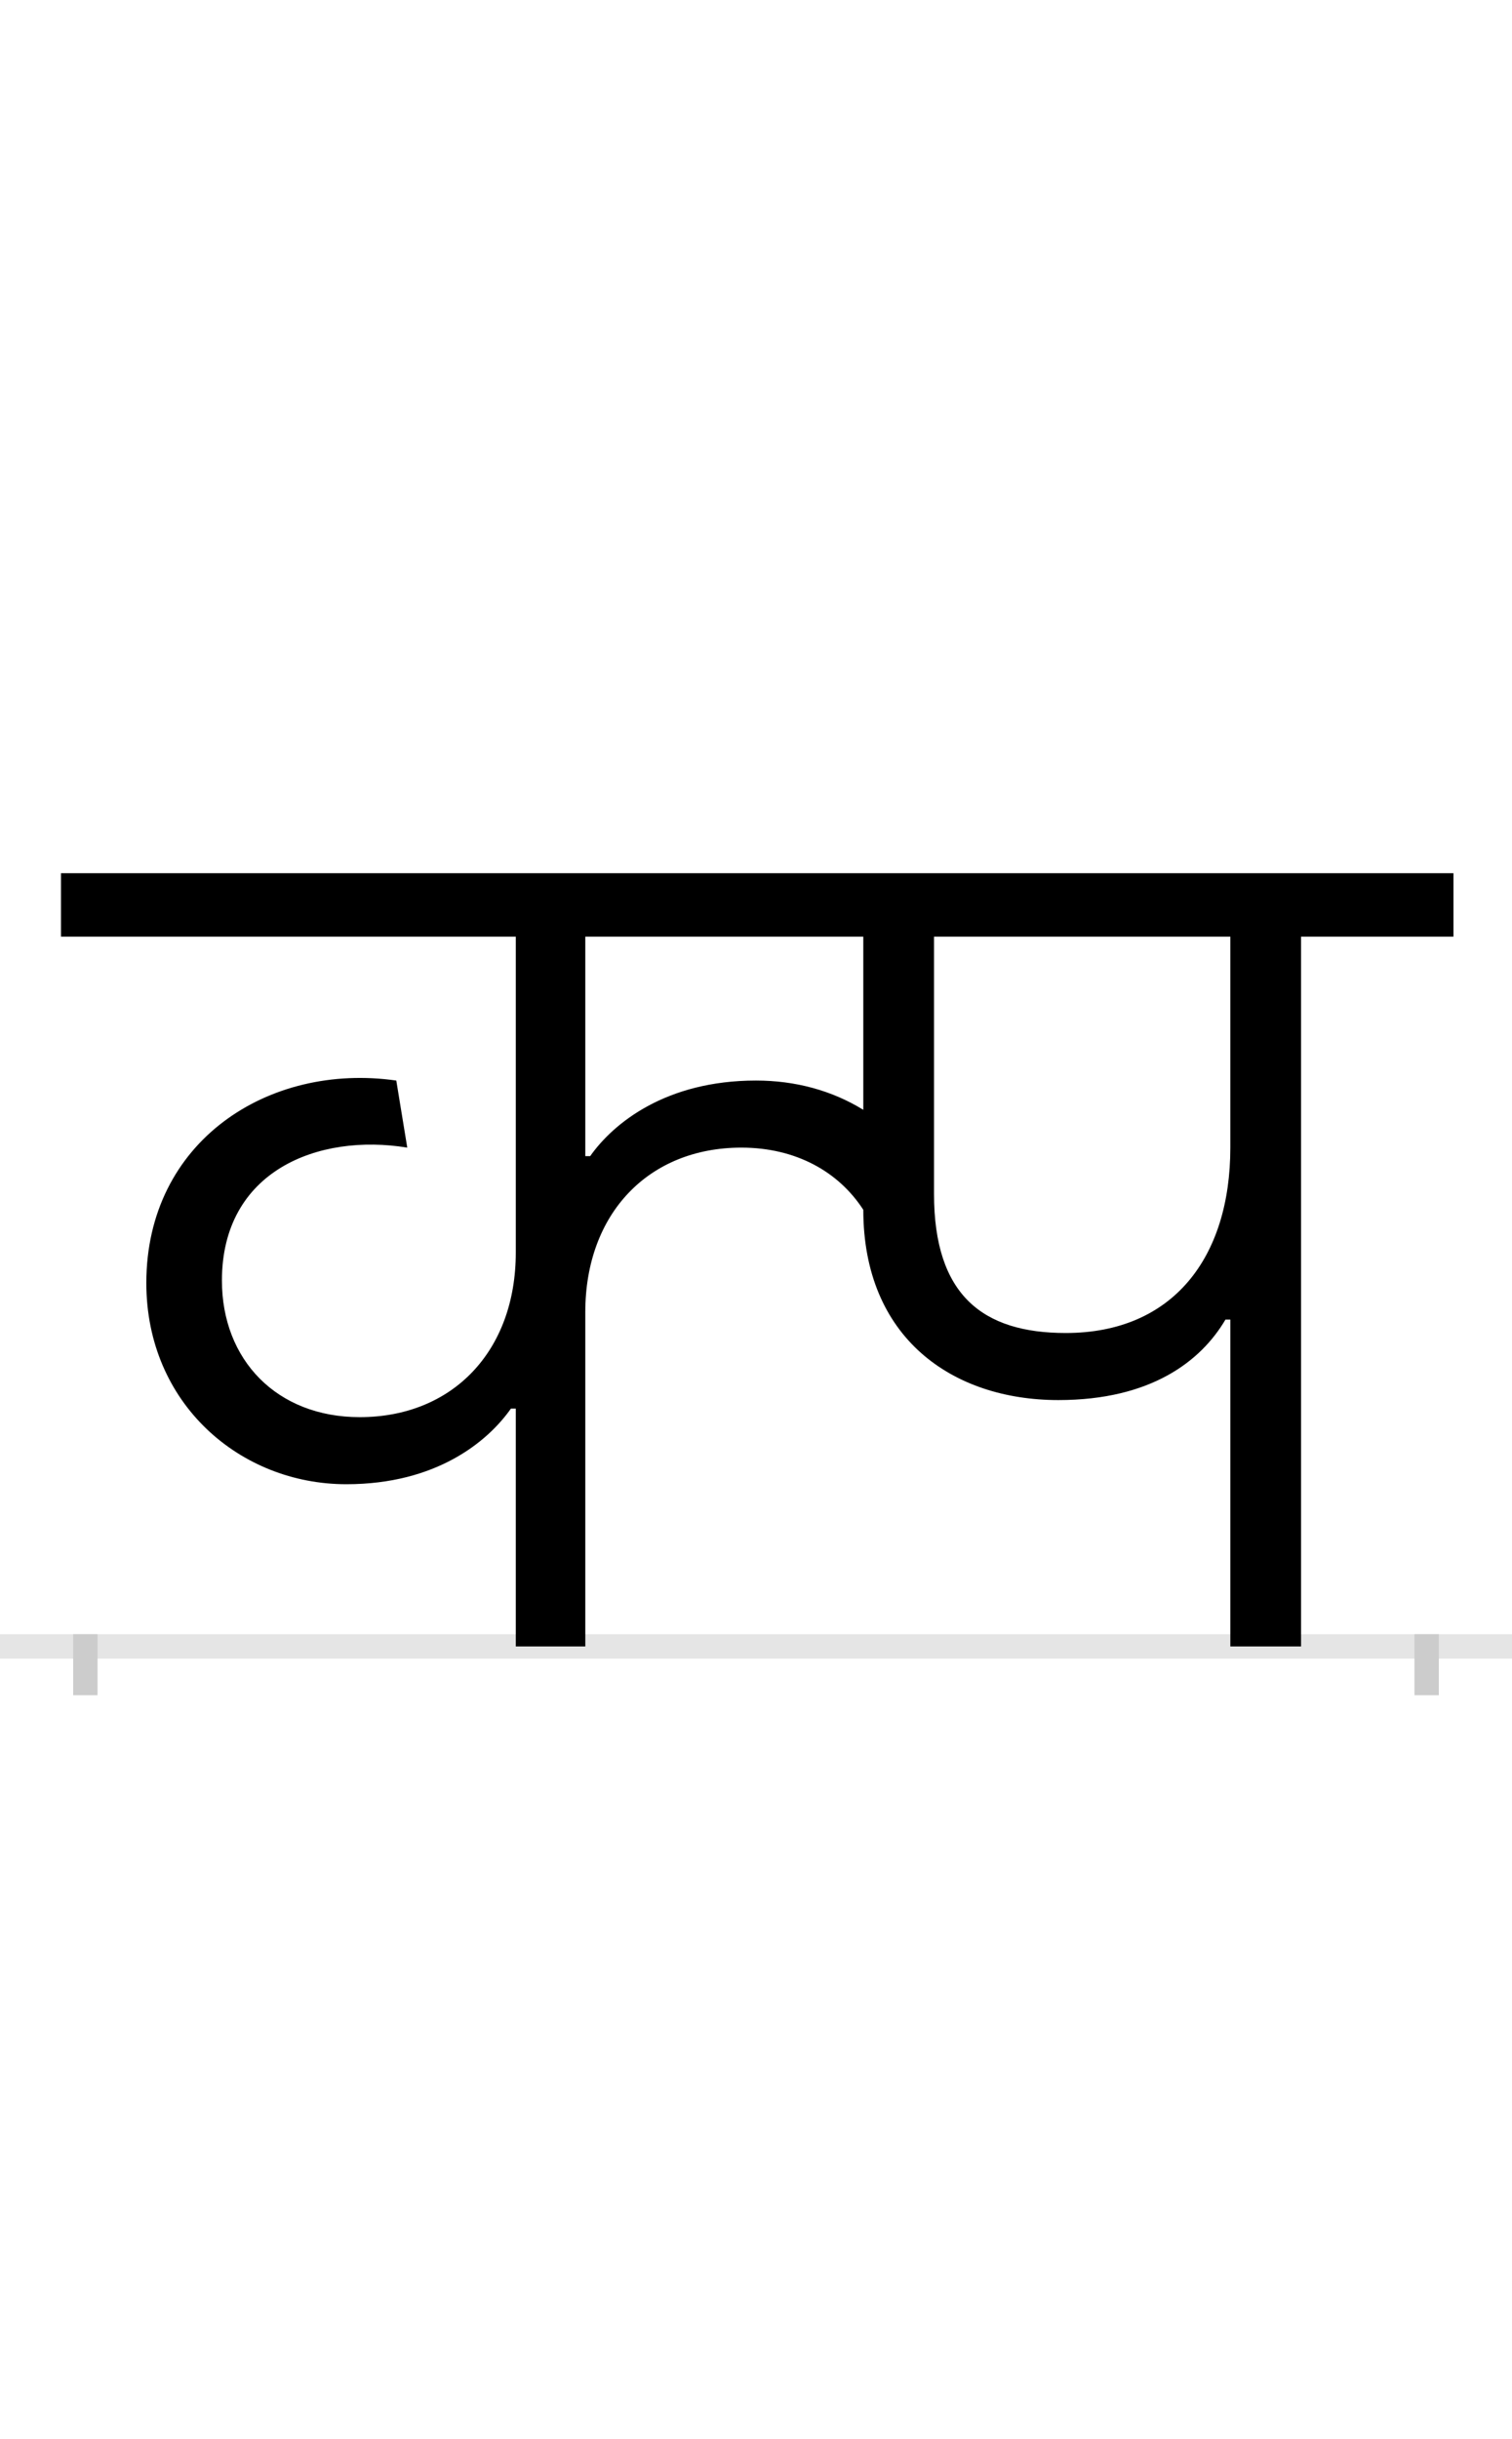 <?xml version="1.0" encoding="UTF-8"?>
<svg height="200.0" version="1.1" width="124.0" xmlns="http://www.w3.org/2000/svg" xmlns:xlink="http://www.w3.org/1999/xlink">
 <rect width="100%" height="100%" fill="#808080" stroke="none"/>
 <path d="M0,0 l124,0 l0,200 l-124,0 Z M0,0" fill="rgb(255,255,255)" transform="matrix(1,0,0,-1,0.0,200.0)"/>
 <path d="M0,0 l124,0" fill="none" stroke="rgb(229,229,229)" stroke-width="2" transform="matrix(1,0,0,-1,0.0,135.0)"/>
 <path d="M0,1 l0,-5" fill="none" stroke="rgb(204,204,204)" stroke-width="2" transform="matrix(1,0,0,-1,7.0,135.0)"/>
 <path d="M0,1 l0,-5" fill="none" stroke="rgb(204,204,204)" stroke-width="2" transform="matrix(1,0,0,-1,117.0,135.0)"/>
 <path d="M414,402 l-4,0 l0,180 l228,0 l0,-142 c-26,16,-56,24,-88,24 c-74,0,-117,-35,-136,-62 Z M353,195 l0,-195 l57,0 l0,274 c0,81,52,135,128,135 c45,0,80,-20,100,-51 c0,-105,73,-156,160,-156 c76,0,117,32,137,66 l4,0 l0,-268 l58,0 l0,582 l125,0 l0,52 l-1142,0 l0,-52 l373,0 l0,-259 c0,-81,-52,-135,-128,-135 c-68,0,-113,47,-113,112 c0,90,79,121,152,109 l-9,55 c-105,15,-205,-50,-205,-166 c0,-99,77,-165,164,-165 c74,0,116,35,135,62 Z M939,409 c0,-90,-47,-152,-135,-152 c-68,0,-108,31,-108,114 l0,211 l243,0 Z M939,409" fill="rgb(0,0,0)" transform="matrix(0.1,0.0,0.0,-0.1,7.0,135.0)"/>
</svg>